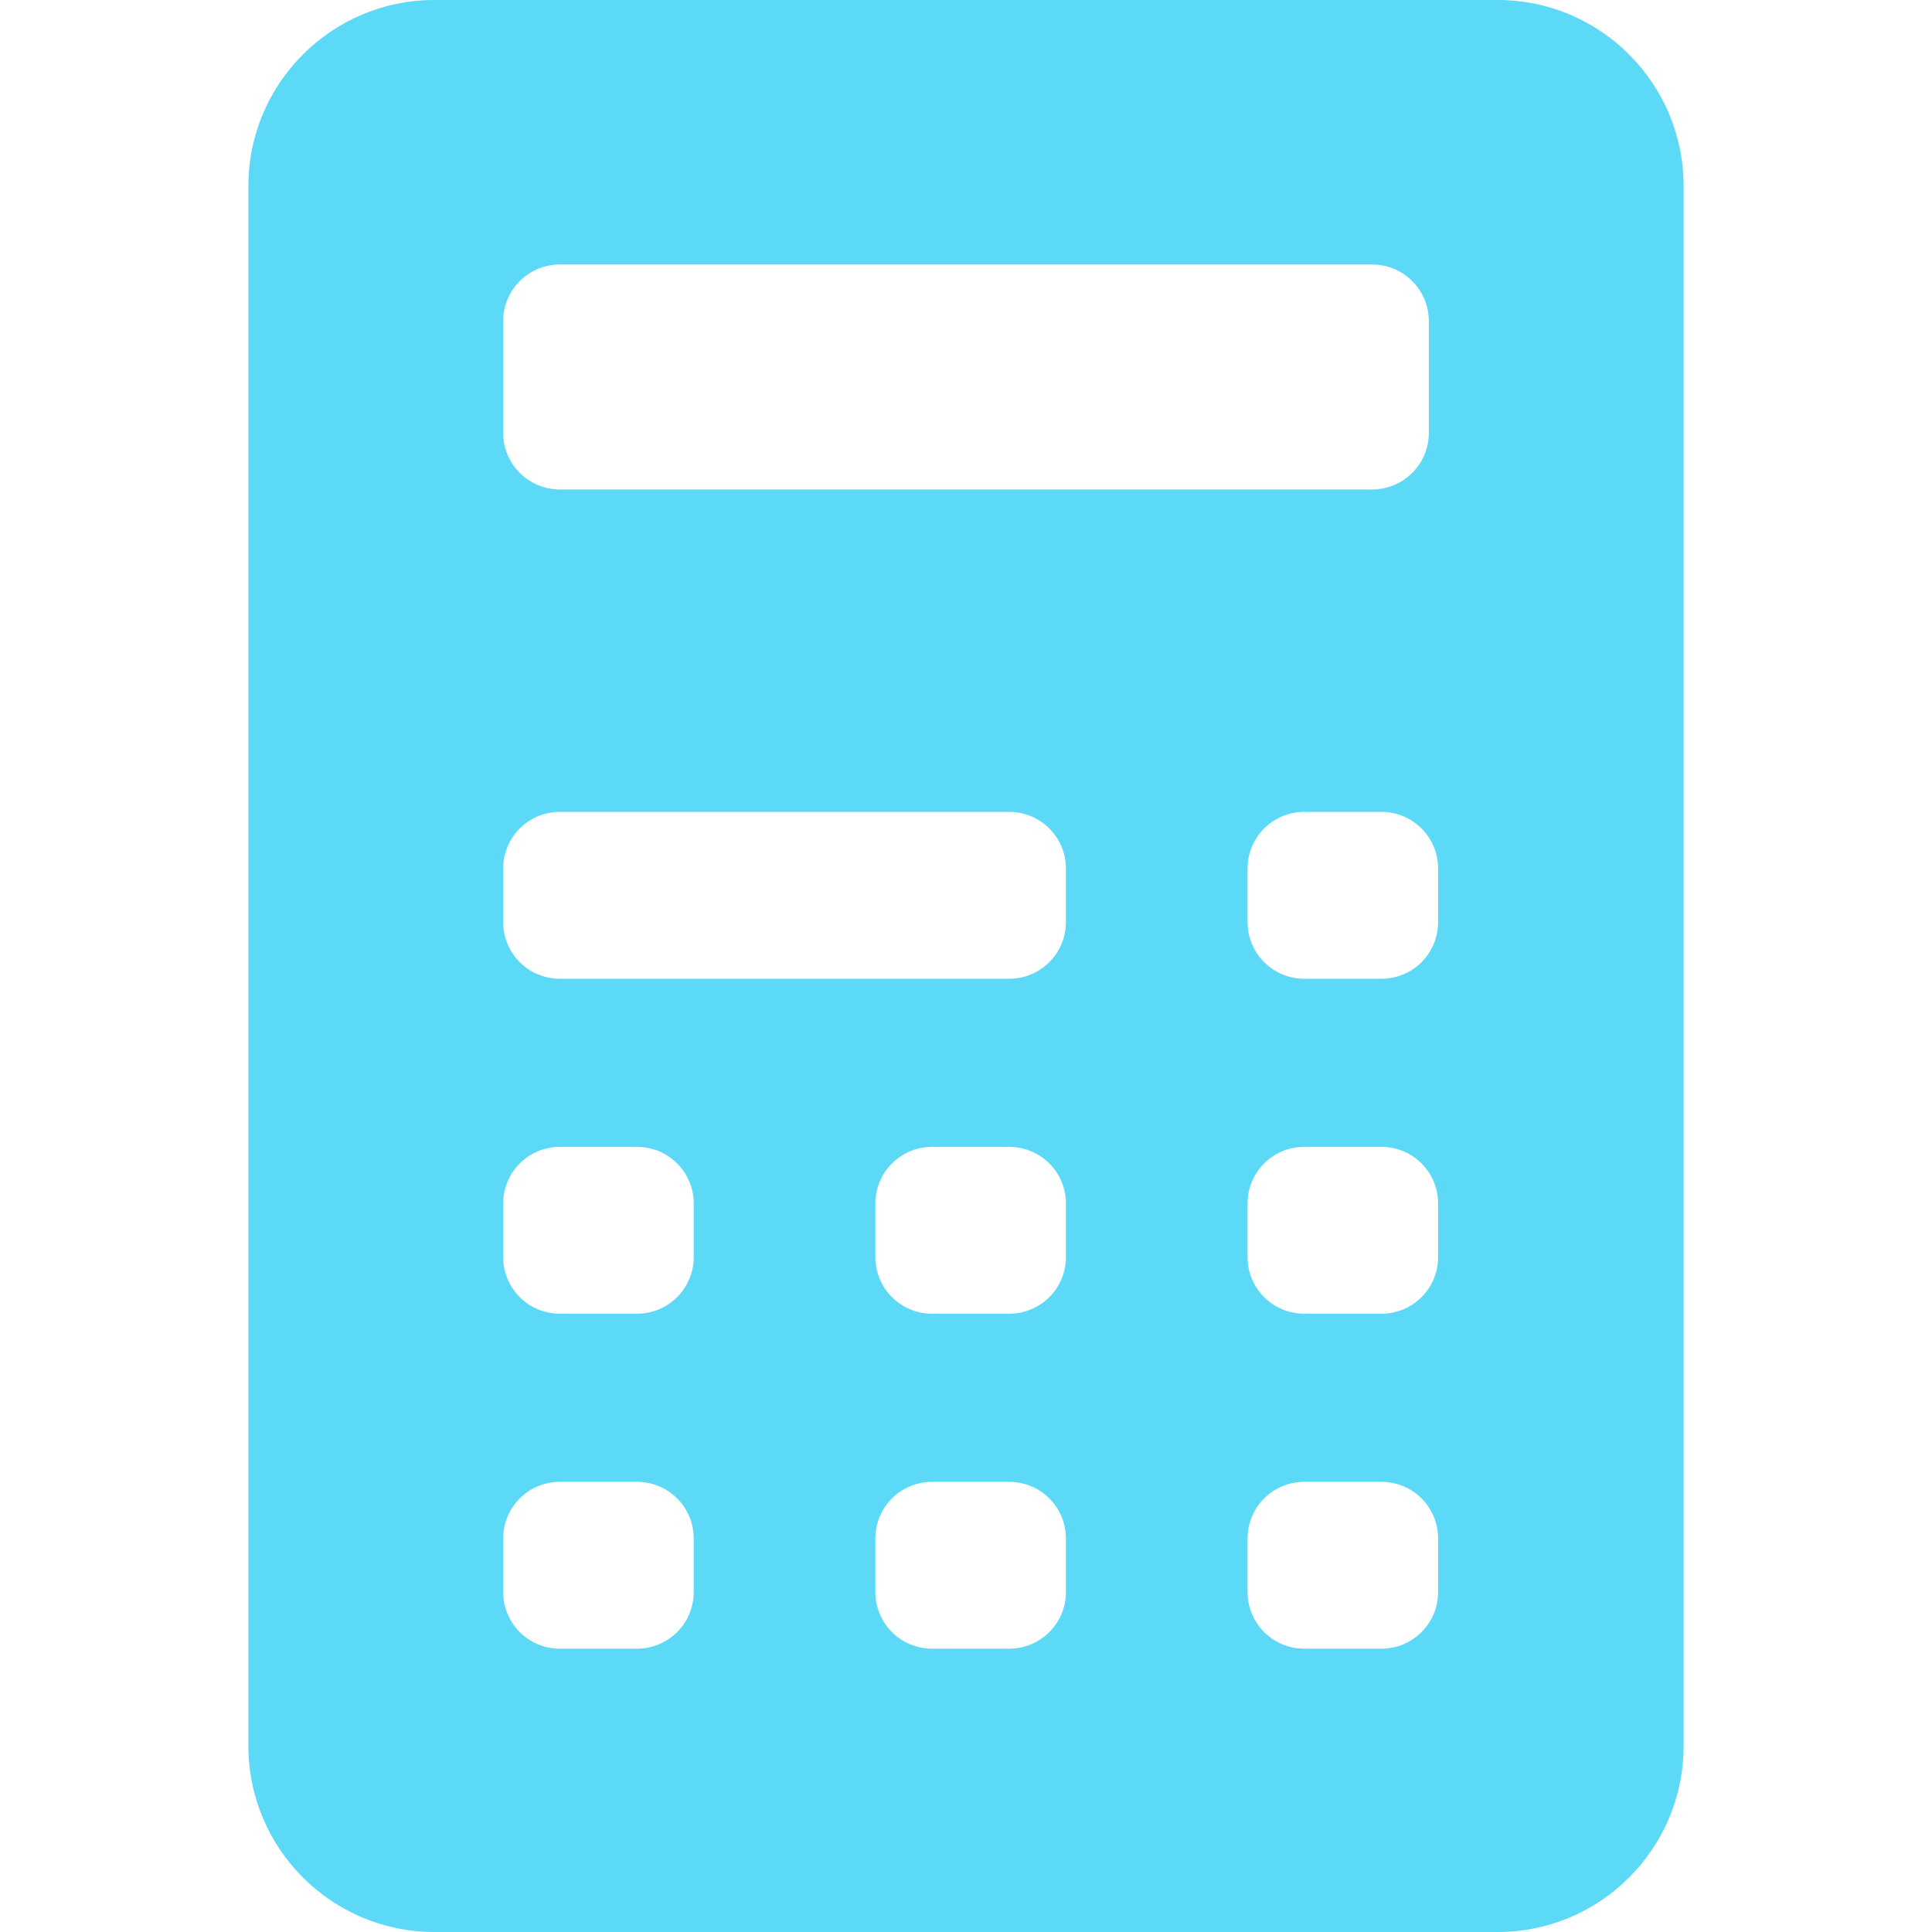 <?xml version="1.0"?>
<svg xmlns="http://www.w3.org/2000/svg" xmlns:xlink="http://www.w3.org/1999/xlink" xmlns:svgjs="http://svgjs.com/svgjs" version="1.1" width="512" height="512" x="0" y="0" viewBox="0 0 512 512" style="enable-background:new 0 0 512 512" xml:space="preserve" class=""><g>
<g xmlns="http://www.w3.org/2000/svg">
	<g>
		<path d="M396.911,0H115.089C87.93,0,65.834,22.096,65.834,49.255v413.49c0,27.159,22.096,49.255,49.255,49.255h281.822    c27.159,0,49.255-22.096,49.255-49.255V49.255C446.166,22.096,424.07,0,396.911,0z M133.343,85.096c0-8.284,6.716-15,15-15    h215.313c8.284,0,15,6.716,15,15v29.618c0,8.284-6.716,15-15,15H148.343c-8.284,0-15-6.716-15-15V85.096z M183.844,421.916    c0,8.284-6.716,15-15,15h-20.5c-8.284,0-15-6.716-15-15v-14.212c0-8.284,6.716-15,15-15h20.5c8.284,0,15,6.716,15,15V421.916z     M183.844,333.146c0,8.284-6.716,15-15,15h-20.5c-8.284,0-15-6.716-15-15v-14.212c0-8.284,6.716-15,15-15h20.5    c8.284,0,15,6.716,15,15V333.146z M282.479,421.916c0,8.284-6.716,15-15,15h-20.5c-8.285,0-15-6.716-15-15v-14.212    c0-8.284,6.715-15,15-15h20.5c8.284,0,15,6.716,15,15V421.916z M282.479,333.146c0,8.284-6.716,15-15,15h-20.5    c-8.285,0-15-6.716-15-15v-14.212c0-8.284,6.715-15,15-15h20.5c8.284,0,15,6.716,15,15V333.146z M282.479,244.375    c0,8.285-6.716,15-15,15H148.343c-8.284,0-15-6.716-15-15v-14.212c0-8.284,6.716-15,15-15h119.136c8.284,0,15,6.716,15,15V244.375    z M381.114,421.916c0,8.284-6.716,15-15,15h-20.5c-8.284,0-15-6.716-15-15v-14.212c0-8.284,6.716-15,15-15h20.5    c8.284,0,15,6.716,15,15V421.916z M381.114,333.146c0,8.284-6.716,15-15,15h-20.5c-8.284,0-15-6.716-15-15v-14.212    c0-8.284,6.716-15,15-15h20.5c8.284,0,15,6.716,15,15V333.146z M381.114,244.375c0,8.285-6.716,15-15,15h-20.5    c-8.284,0-15-6.716-15-15v-14.212c0-8.284,6.716-15,15-15h20.5c8.284,0,15,6.716,15,15V244.375z" fill="#5bd9f6" data-original="#000000" style="" class=""/>
	</g>
</g>
<g xmlns="http://www.w3.org/2000/svg">
</g>
<g xmlns="http://www.w3.org/2000/svg">
</g>
<g xmlns="http://www.w3.org/2000/svg">
</g>
<g xmlns="http://www.w3.org/2000/svg">
</g>
<g xmlns="http://www.w3.org/2000/svg">
</g>
<g xmlns="http://www.w3.org/2000/svg">
</g>
<g xmlns="http://www.w3.org/2000/svg">
</g>
<g xmlns="http://www.w3.org/2000/svg">
</g>
<g xmlns="http://www.w3.org/2000/svg">
</g>
<g xmlns="http://www.w3.org/2000/svg">
</g>
<g xmlns="http://www.w3.org/2000/svg">
</g>
<g xmlns="http://www.w3.org/2000/svg">
</g>
<g xmlns="http://www.w3.org/2000/svg">
</g>
<g xmlns="http://www.w3.org/2000/svg">
</g>
<g xmlns="http://www.w3.org/2000/svg">
</g>
</g></svg>
